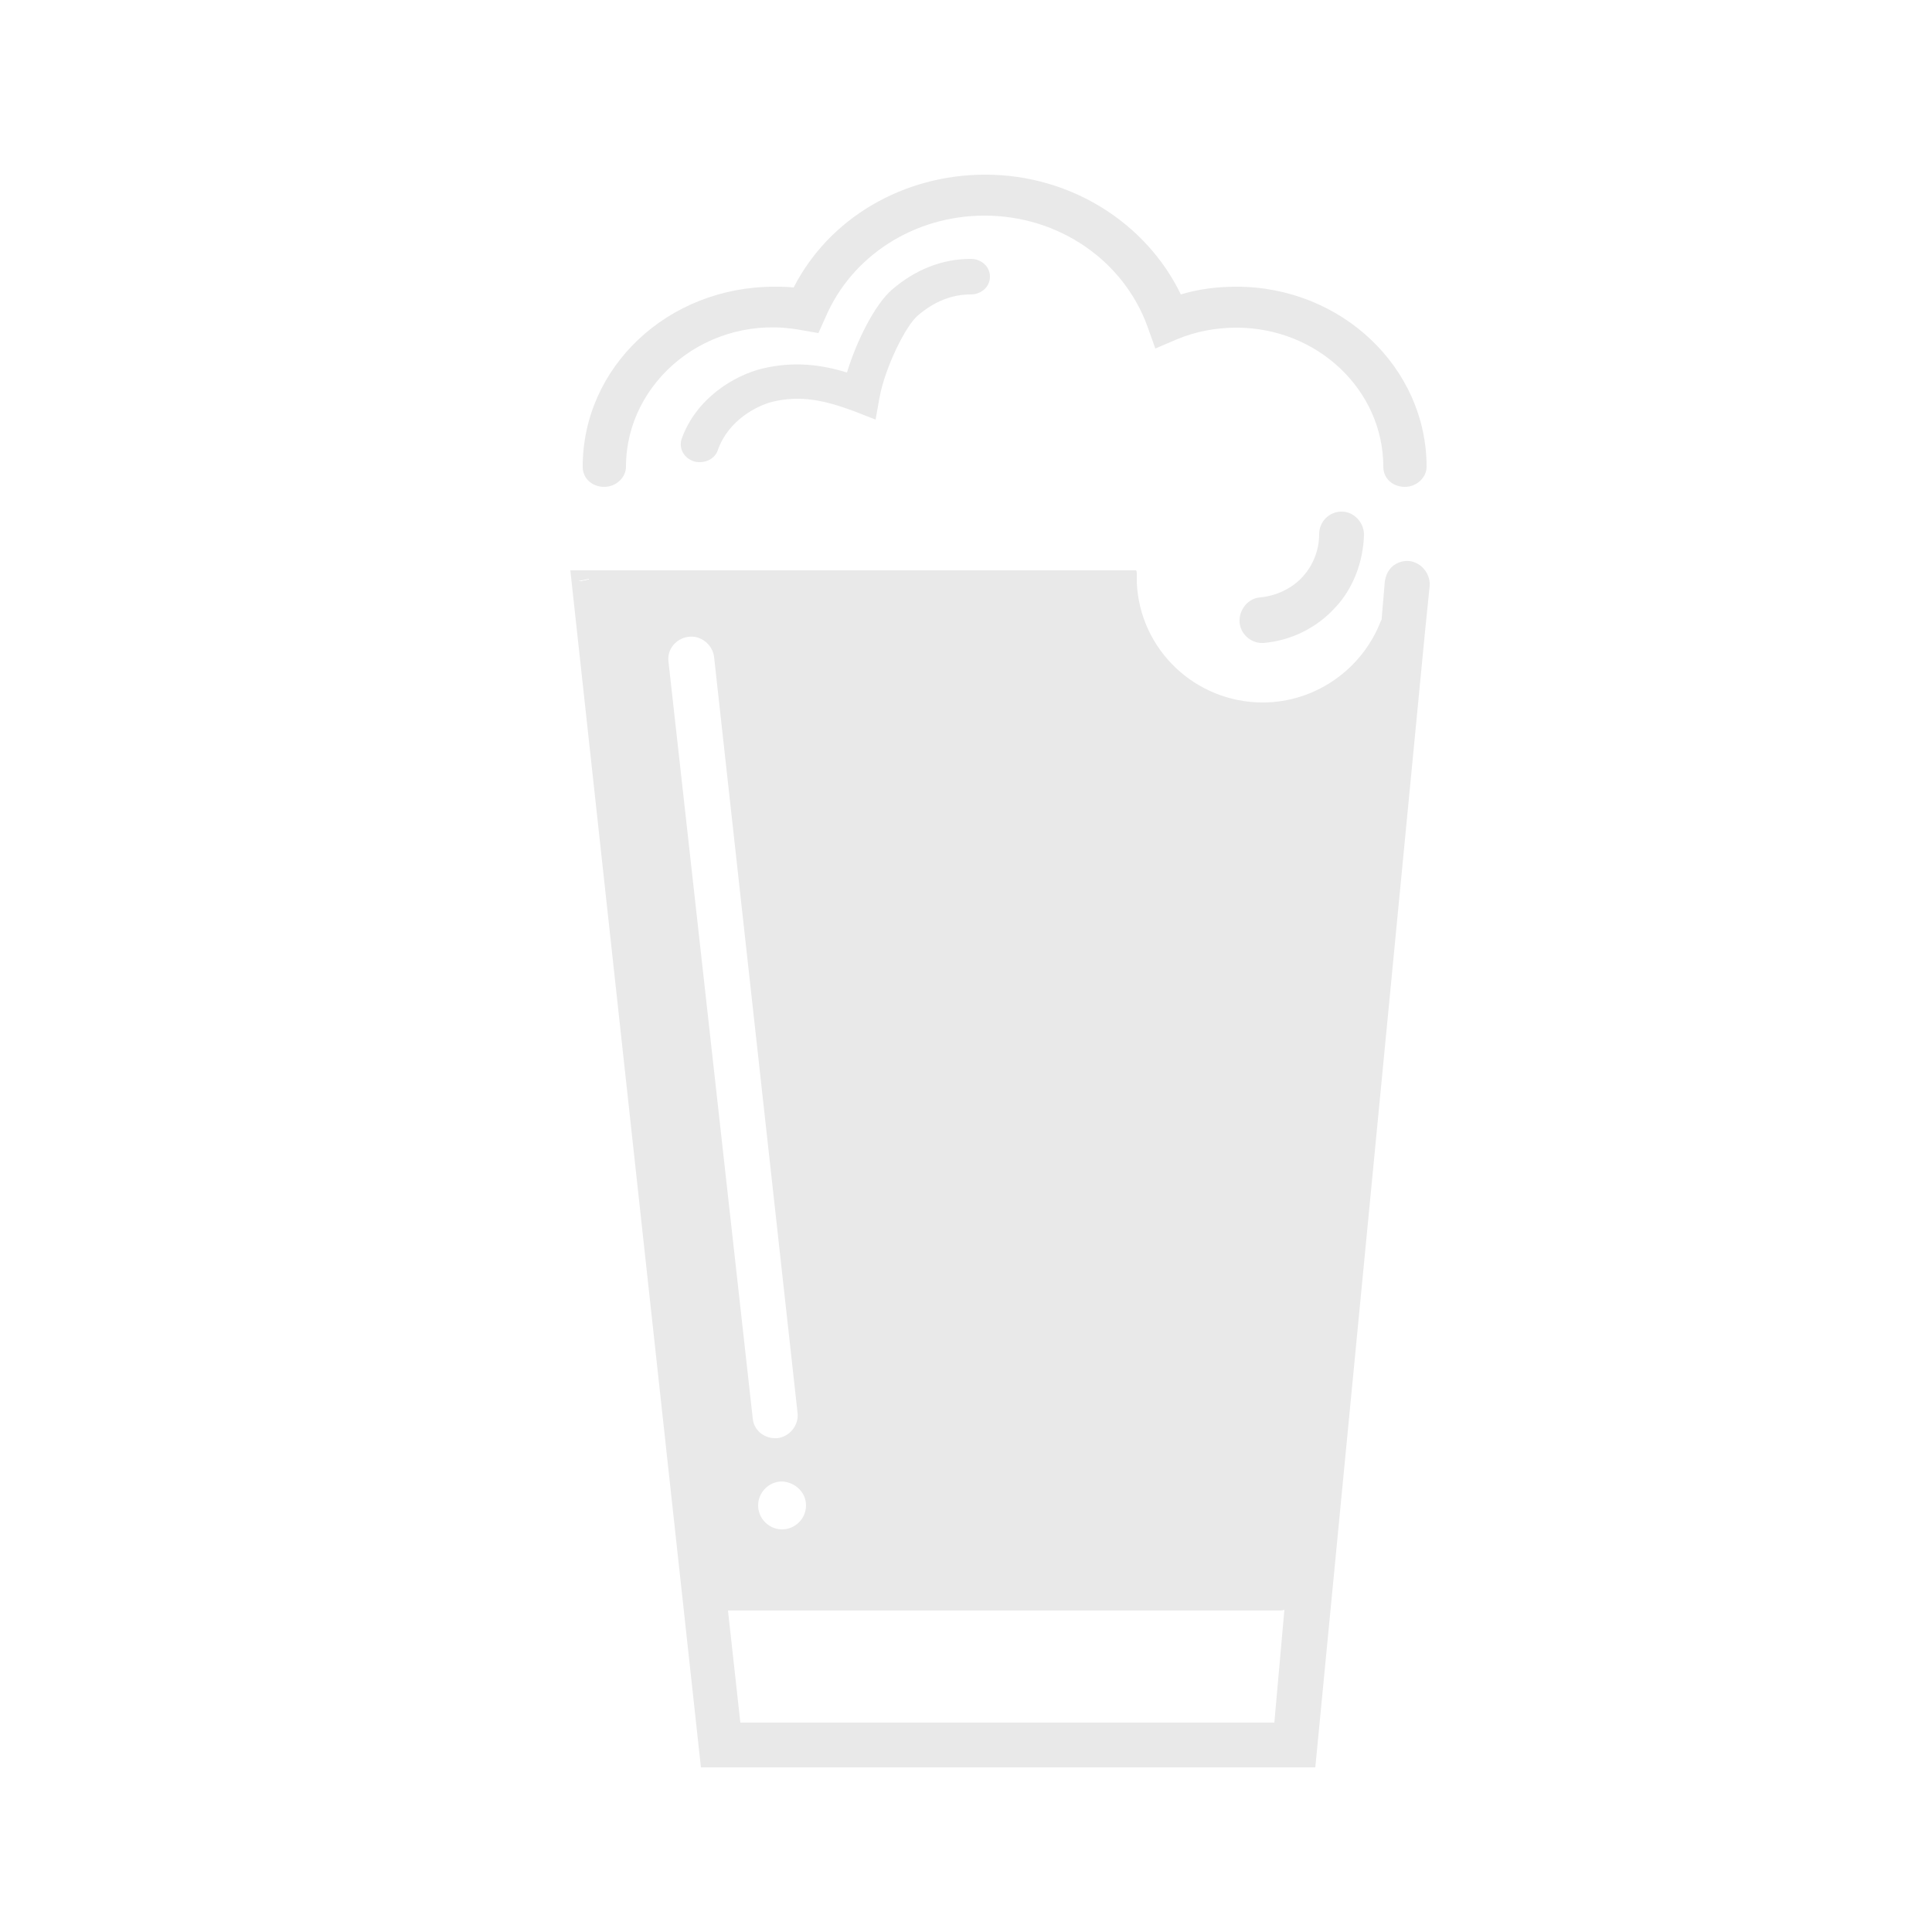 <?xml version="1.0" encoding="utf-8"?>
<!-- Generator: Adobe Illustrator 21.0.0, SVG Export Plug-In . SVG Version: 6.00 Build 0)  -->
<svg version="1.1" id="layer_x5F_beers" xmlns="http://www.w3.org/2000/svg" xmlns:xlink="http://www.w3.org/1999/xlink" x="0px"
	 y="0px" viewBox="0 0 250 250" style="enable-background:new 0 0 250 250;" xml:space="preserve">
<style type="text/css">
	.st0{fill:#E9E9E9;}
	.st1{fill:#E9E9E9;stroke:#504F50;stroke-width:4.077;stroke-linecap:round;stroke-miterlimit:10;}
</style>
<g id="beers">
	<path class="st0" d="M76.3,75.3c-0.5,0-1,0-1.5,0l1.4-0.3C76.2,75,76.3,75.1,76.3,75.3z"/>
	<path class="st0" d="M182.4,72.6c-1-0.1-2,0.3-2.6,1.1c-0.3,0.4-0.5,0.9-0.6,1.5l-0.4,4.7V80c0,0.1,0,0.2-0.1,0.3
		c-2.4,6.3-8.5,10.6-15.3,10.6c-8.7,0-15.9-6.8-16.3-15.5v-1.2c0-0.1,0-0.3-0.1-0.4H73.8l16.9,154.9h79.5l14.2-147l0.6-5.9
		C185.1,74.2,183.9,72.8,182.4,72.6z M104.3,194.8c0,1.7-1.4,3.1-3.1,3.1s-3.1-1.4-3.1-3.1s1.4-3.1,3.1-3.1
		C102.9,191.8,104.3,193.1,104.3,194.8z M75.2,75.2L75.2,75.2c-0.2,0-0.3,0-0.4,0l1.4-0.3c0,0,0,0.1,0,0.1c0,0.1,0,0.2,0.1,0.3
		C76,75.2,75.6,75.2,75.2,75.2z M86.5,85.6c-0.2-1.6,1-3,2.6-3.2c1.6-0.2,3.1,1,3.3,2.6l10.8,97.8c0.2,1.6-1,3.1-2.6,3.3h-0.3
		c-1.5,0-2.8-1.1-2.9-2.6L86.5,85.6z M164.9,222.9H95.8l-1.6-14.5h71.3c0.2,0,0.5,0,0.7-0.1L164.9,222.9z"/>
	<path class="st0" d="M75.4,60.4c0,1.5,1.2,2.6,2.8,2.6c1.5,0,2.8-1.2,2.8-2.6c0-11.1,10.7-19.9,22.6-17.7l2.3,0.4l0.9-2
		c3.4-8,11.5-13.2,20.6-13.2c9.6,0,18,5.8,21.1,14.4l1,2.8l2.8-1.2c2.4-1,5-1.5,7.7-1.5c10.5,0,19,8.1,19,18c0,1.5,1.2,2.6,2.8,2.6
		c1.5,0,2.8-1.2,2.8-2.6c0-12.8-11-23.3-24.6-23.3c-2.5,0-4.9,0.3-7.2,1c-4.5-9.3-14.3-15.5-25.3-15.5c-10.6,0-20.2,5.6-24.8,14.6
		c-0.8-0.1-1.7-0.1-2.5-0.1C86.4,37.1,75.4,47.5,75.4,60.4z"/>
	<path class="st0" d="M99.9,52c3.7-0.9,6.8-0.2,10.6,1.2l2.8,1.1l0.5-2.8c0.7-3.9,3.4-9.4,5-10.7c2.1-1.8,4.4-2.7,6.8-2.7
		c1.4,0,2.5-1,2.5-2.3s-1.1-2.3-2.5-2.3c-3.7,0-7.2,1.4-10.2,4c-2.2,1.9-4.6,6.7-5.8,10.7c-3.3-1-6.8-1.5-11-0.5
		c-3.6,0.9-8.5,3.8-10.4,9.1c-0.4,1.2,0.3,2.5,1.6,2.9c0.3,0.1,0.5,0.1,0.8,0.1c1,0,2-0.6,2.3-1.6C94.3,54.3,98,52.5,99.9,52z"/>
	<path class="st0" d="M76.3,75.3c-0.5,0-1,0-1.5,0l1.4-0.3C76.2,75,76.3,75.1,76.3,75.3z"/>
	<path class="st1" d="M150.1,75.6"/>
	<path class="st1" d="M183,74.7"/>
	<path class="st0" d="M163.3,83.2c-1.5,0-2.8-1.2-2.9-2.7c-0.1-1.6,1.1-3.1,2.7-3.2c2-0.2,4-1.1,5.4-2.6s2.2-3.5,2.2-5.6
		c0-1.6,1.3-2.9,2.9-2.9l0,0c1.6,0,2.9,1.4,2.9,3c-0.1,3.5-1.4,7-3.8,9.5c-2.4,2.6-5.7,4.2-9.2,4.5
		C163.4,83.2,163.4,83.2,163.3,83.2z"/>
</g>
</svg>
